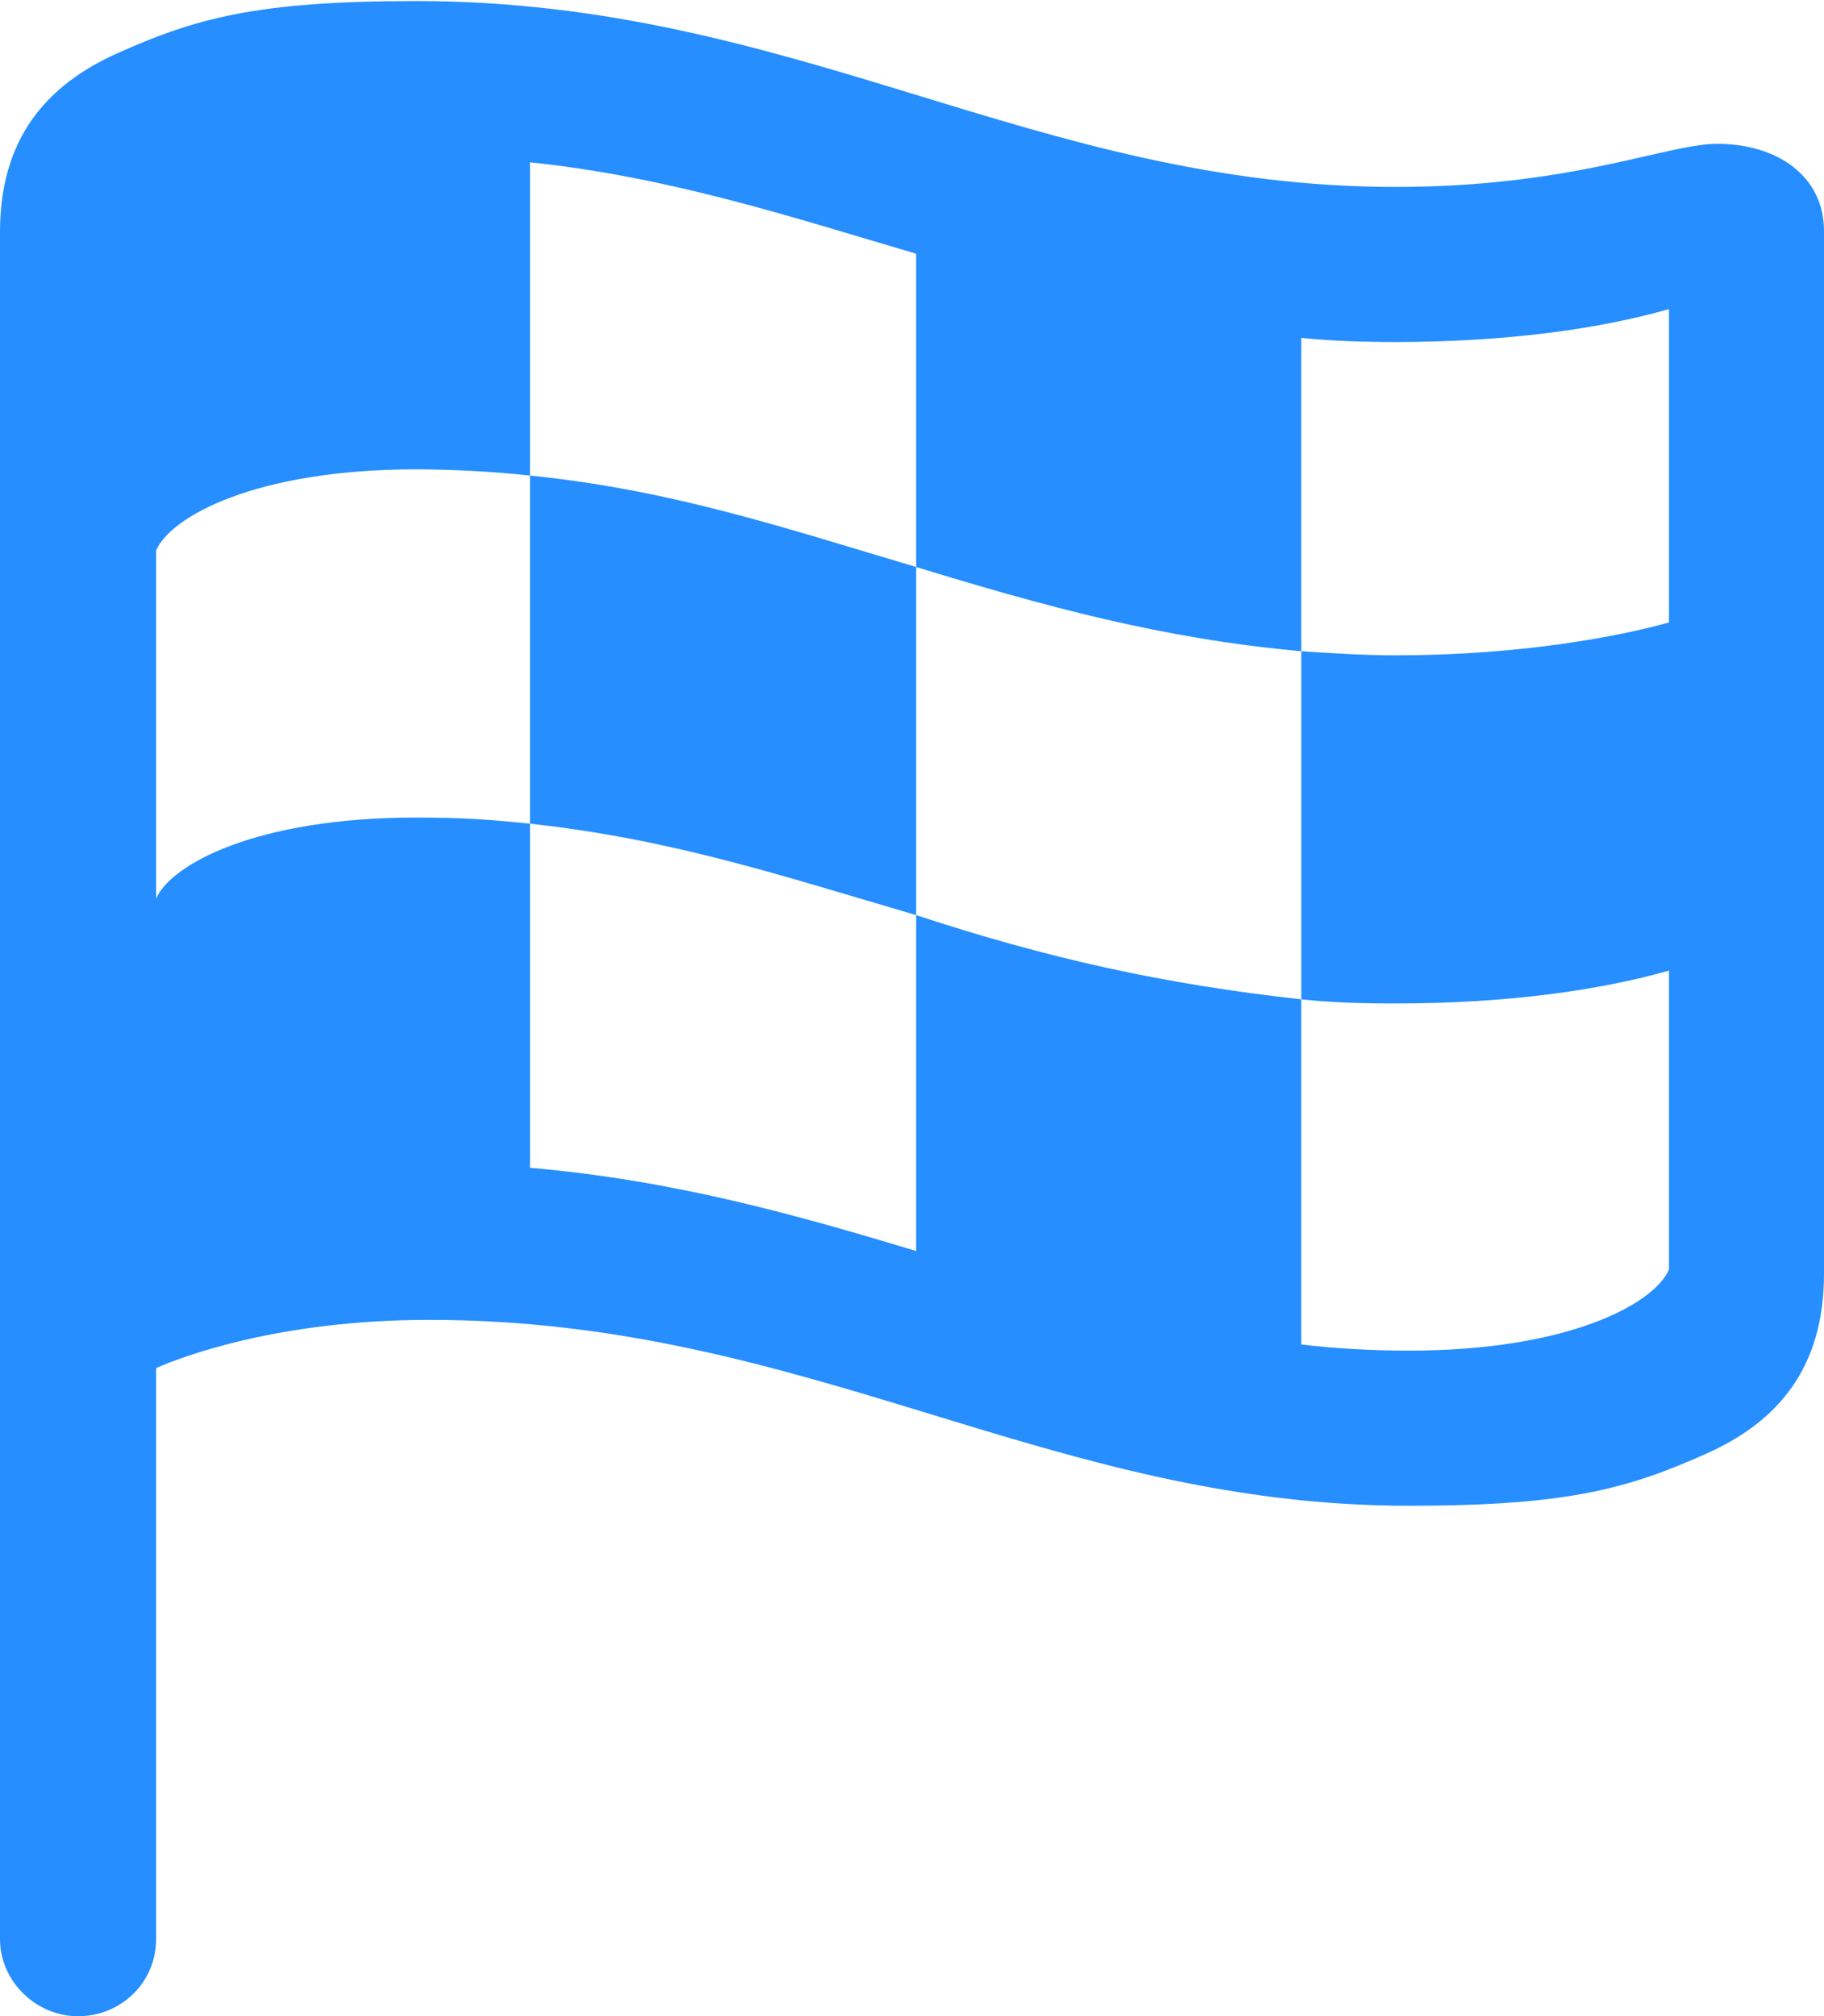 <?xml version="1.0" encoding="UTF-8"?>
<!--Generator: Apple Native CoreSVG 175.5-->
<!DOCTYPE svg
PUBLIC "-//W3C//DTD SVG 1.1//EN"
       "http://www.w3.org/Graphics/SVG/1.1/DTD/svg11.dtd">
<svg version="1.1" xmlns="http://www.w3.org/2000/svg" xmlns:xlink="http://www.w3.org/1999/xlink" width="20.812" height="23.004">
 <g>
  <rect height="23.004" opacity="0" width="20.812" x="0" y="0"/>
  <path d="M0.891 23.004C1.383 23.004 1.781 22.617 1.781 22.125L1.781 15.609C2.074 15.48 3.176 15.059 4.898 15.059C9.234 15.059 11.953 17.18 16.078 17.18C17.906 17.18 18.586 16.98 19.477 16.582C20.285 16.219 20.812 15.609 20.812 14.531L20.812 2.637C20.812 2.004 20.273 1.641 19.594 1.641C19.02 1.641 17.941 2.133 15.926 2.133C11.801 2.133 9.094 0.012 4.746 0.012C2.918 0.012 2.227 0.211 1.336 0.609C0.527 0.973 0 1.582 0 2.648L0 22.125C0 22.605 0.41 23.004 0.891 23.004ZM1.781 10.254L1.781 6.281C1.945 5.895 2.918 5.355 4.746 5.355C5.121 5.355 5.637 5.379 6.047 5.426L6.047 1.852C7.629 2.016 9.023 2.473 10.453 2.895L10.453 6.469C11.906 6.914 13.266 7.289 14.848 7.43L14.848 3.855C15.199 3.891 15.551 3.902 15.926 3.902C17.203 3.902 18.258 3.75 19.043 3.527L19.043 7.102C18.457 7.266 17.332 7.477 15.926 7.477C15.562 7.477 15.188 7.453 14.848 7.43L14.848 11.402C15.188 11.438 15.516 11.449 15.926 11.449C17.203 11.449 18.258 11.297 19.043 11.074L19.043 14.484C18.879 14.871 17.906 15.41 16.078 15.41C15.656 15.41 15.246 15.387 14.848 15.34L14.848 11.402C13.266 11.227 11.953 10.934 10.453 10.441L10.453 14.273C9.094 13.863 7.688 13.465 6.047 13.324L6.047 9.398C5.602 9.352 5.297 9.328 4.746 9.328C2.918 9.328 1.945 9.867 1.781 10.254ZM6.047 9.398C7.664 9.574 8.895 9.984 10.453 10.441L10.453 6.469C8.988 6.035 7.676 5.59 6.047 5.426Z" fill="#007AFF" fill-opacity="0.85"/>
 </g>
</svg>
